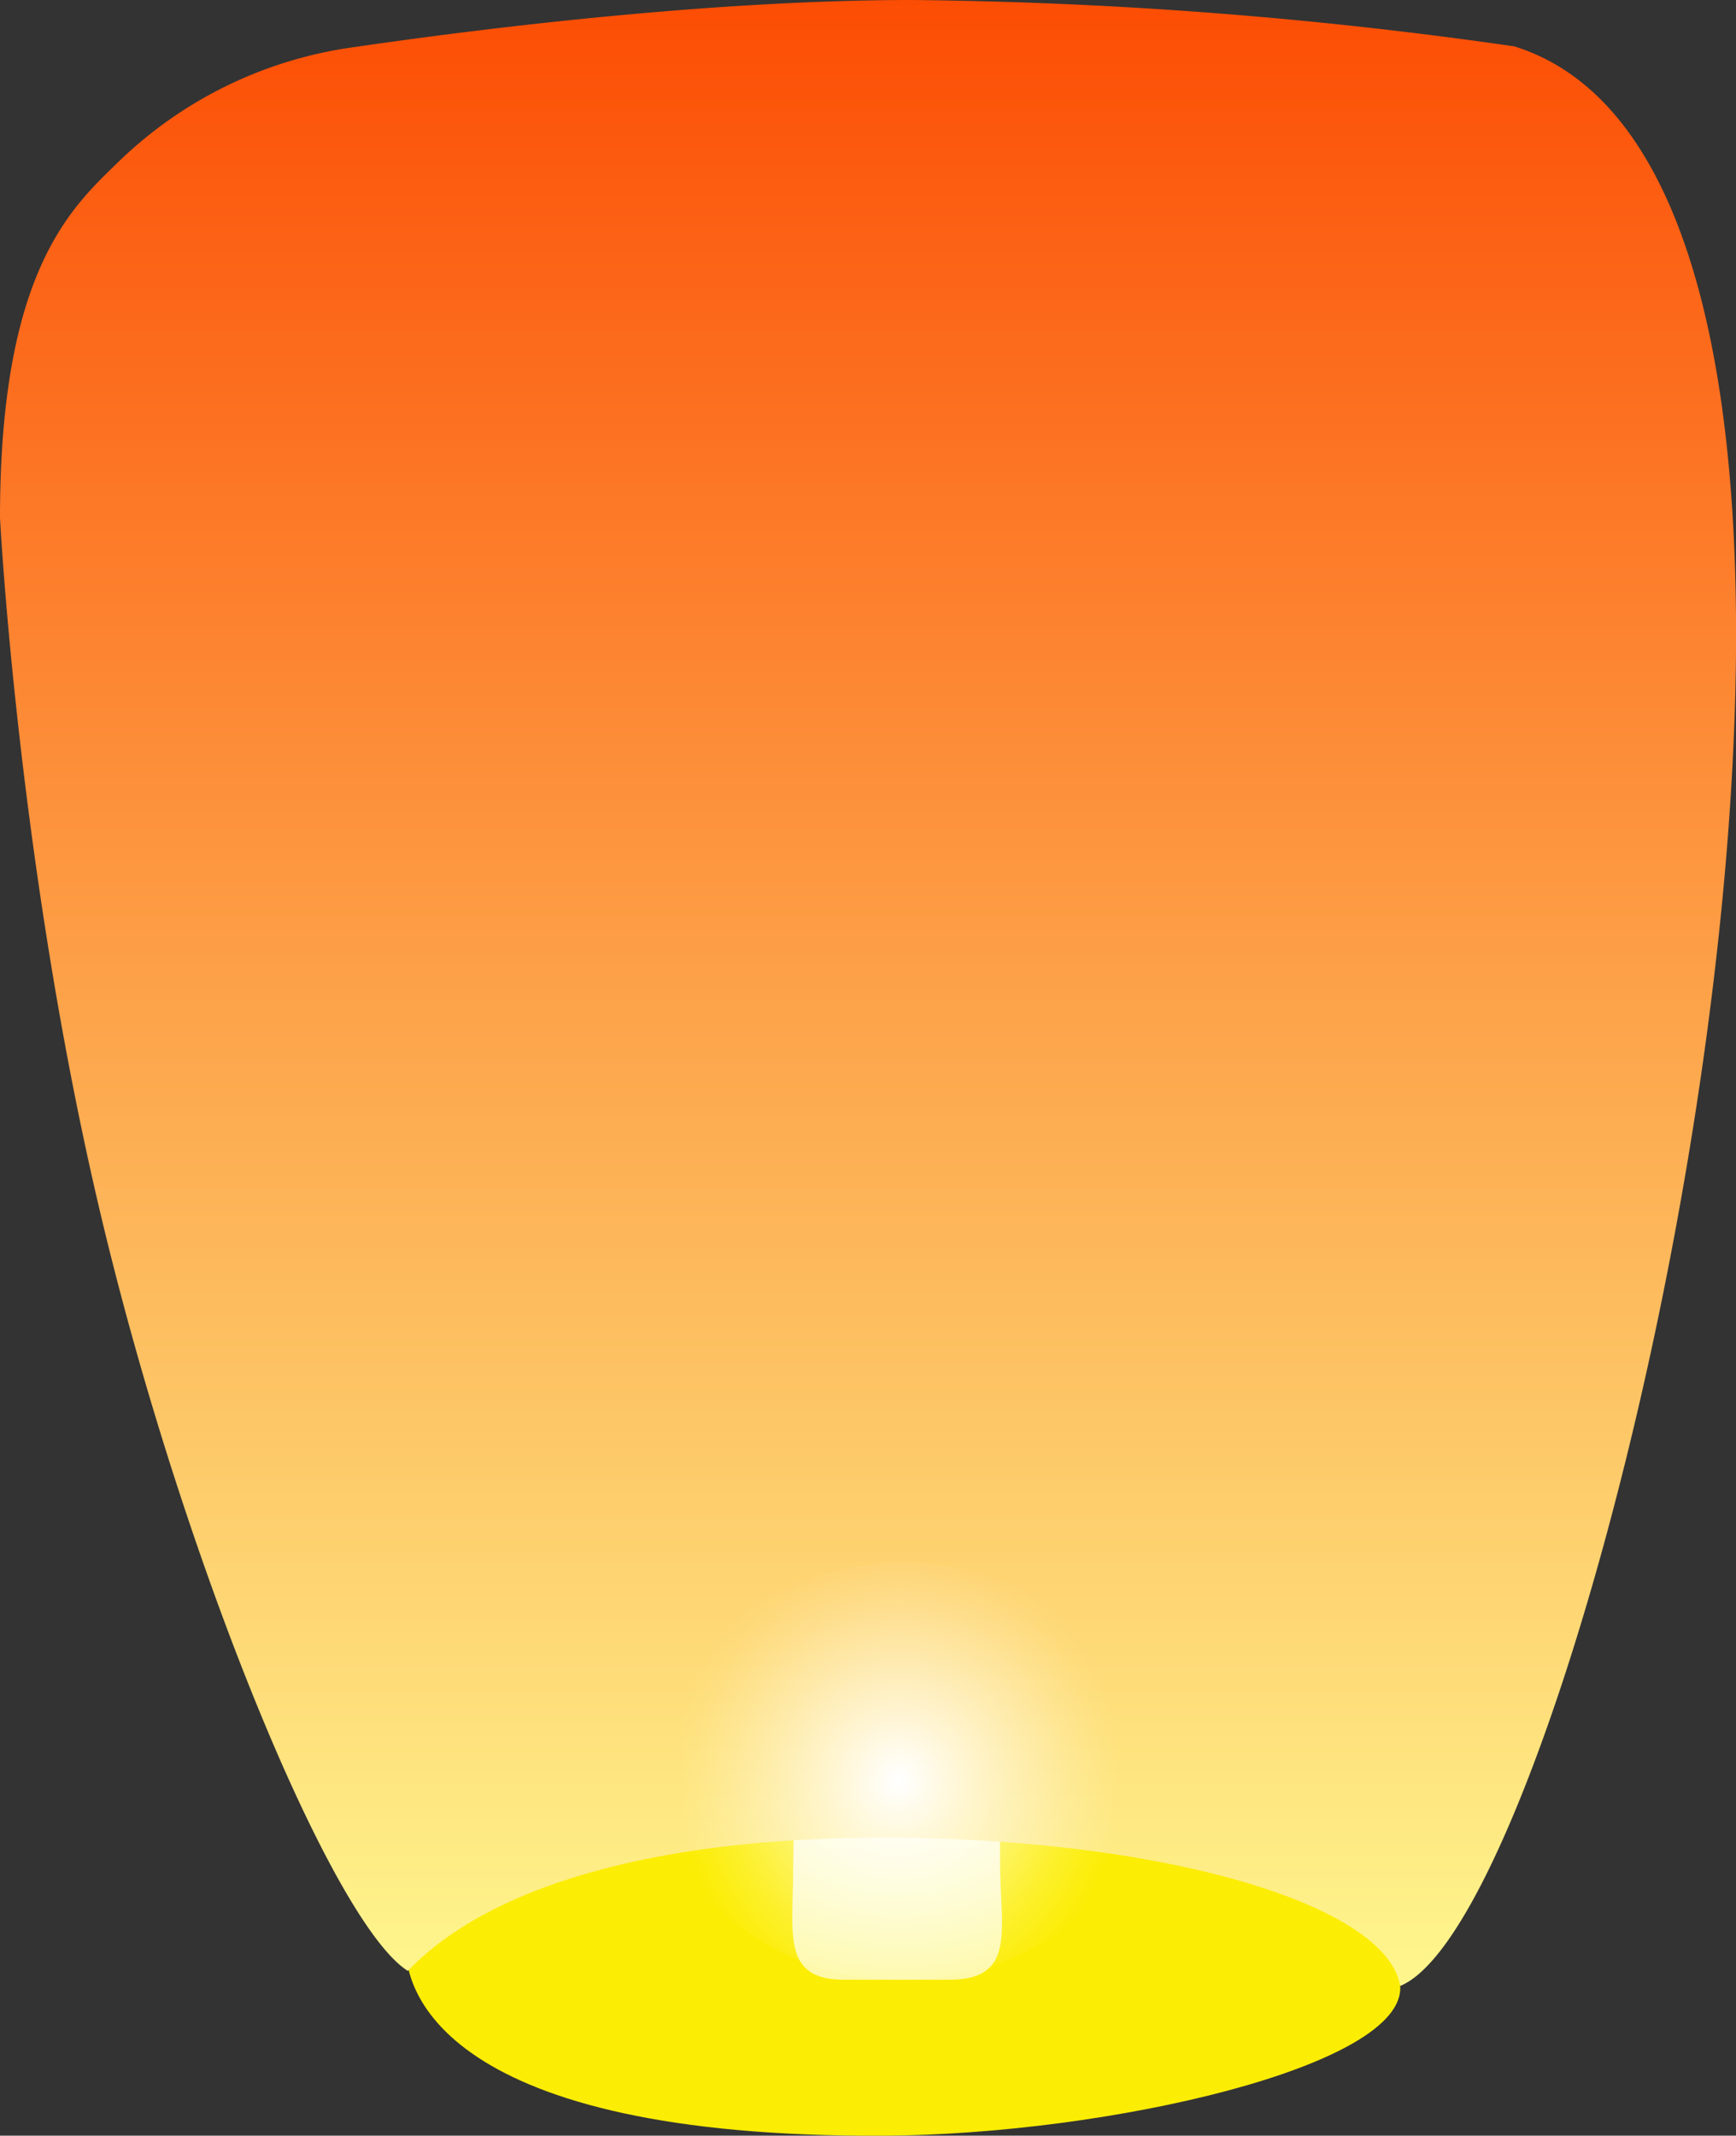 <svg xmlns="http://www.w3.org/2000/svg" xmlns:xlink="http://www.w3.org/1999/xlink" viewBox="0 0 168.52 207.25"><rect x="0" y="0" width="168.52" height="207.25" fill="#333333" stroke="none"/><defs><style>.cls-1{fill:#fced04;}.cls-2{fill:url(#linear-gradient);}.cls-3{fill:url(#linear-gradient-2);}.cls-4{fill:url(#radial-gradient);}</style><linearGradient id="linear-gradient" x1="96.16" y1="161.25" x2="96.16" y2="192.13" gradientTransform="matrix(-1, 0, 0, 1, 183.23, 0)" gradientUnits="userSpaceOnUse"><stop offset="0" stop-color="#fff"/><stop offset="1" stop-color="#fef9a7"/></linearGradient><linearGradient id="linear-gradient-2" x1="98.97" x2="98.97" y2="193.03" gradientTransform="matrix(-1, 0, 0, 1, 183.23, 0)" gradientUnits="userSpaceOnUse"><stop offset="0" stop-color="#fc4d04"/><stop offset="1" stop-color="#fef78e"/></linearGradient><radialGradient id="radial-gradient" cx="100.18" cy="173.49" r="17.81" gradientTransform="matrix(-1.22, 0, 0, 1.28, 209.45, -49.32)" gradientUnits="userSpaceOnUse"><stop offset="0" stop-color="#fff"/><stop offset="0.01" stop-color="#fff" stop-opacity="0.99"/><stop offset="0.3" stop-color="#fff" stop-opacity="0.64"/><stop offset="0.55" stop-color="#fff" stop-opacity="0.37"/><stop offset="0.76" stop-color="#fff" stop-opacity="0.17"/><stop offset="0.91" stop-color="#fff" stop-opacity="0.05"/><stop offset="1" stop-color="#fff" stop-opacity="0"/></radialGradient></defs><title>Asset 1</title><g id="Layer_2" data-name="Layer 2"><g id="Layer_2-2" data-name="Layer 2"><path class="cls-1" d="M135.92,192.72c.54,7.78-28.35,14.43-50.19,14.53-42.23.2-47.31-13.88-46.22-19.82,2.47-6.68,25.5-9.1,46.14-9.1C112.58,178.33,136.75,180.72,135.92,192.72Z"/><path class="cls-2" d="M82,192.12H92.14c6.6,0,4.94-4.89,4.94-11.49v-8c0-6.6-.27-11.38-6.87-11.38H82c-6.6,0-4.88,4.65-4.88,11.25L77,181.12C77,187.72,75.83,192.12,82,192.12Z"/><path class="cls-3" d="M11.65,15.56a40.78,40.78,0,0,1,22.82-11C47.57,2.65,69.51,0,88.54,0A437.41,437.41,0,0,1,147,4.5c45.26,14.12,8.05,180.35-11.08,188.22-1.35-8-23.34-14.39-50.27-14.39C65,178.33,48,182.5,39.59,191.26c-7.32-4.62-21.84-39.76-29.84-73.51S0,50.25,0,50.25C0,26,7.1,20,11.65,15.56Z"/><g id="Layer_4" data-name="Layer 4"><ellipse class="cls-4" cx="87.66" cy="171.89" rx="23.78" ry="20.24"/></g></g></g></svg>